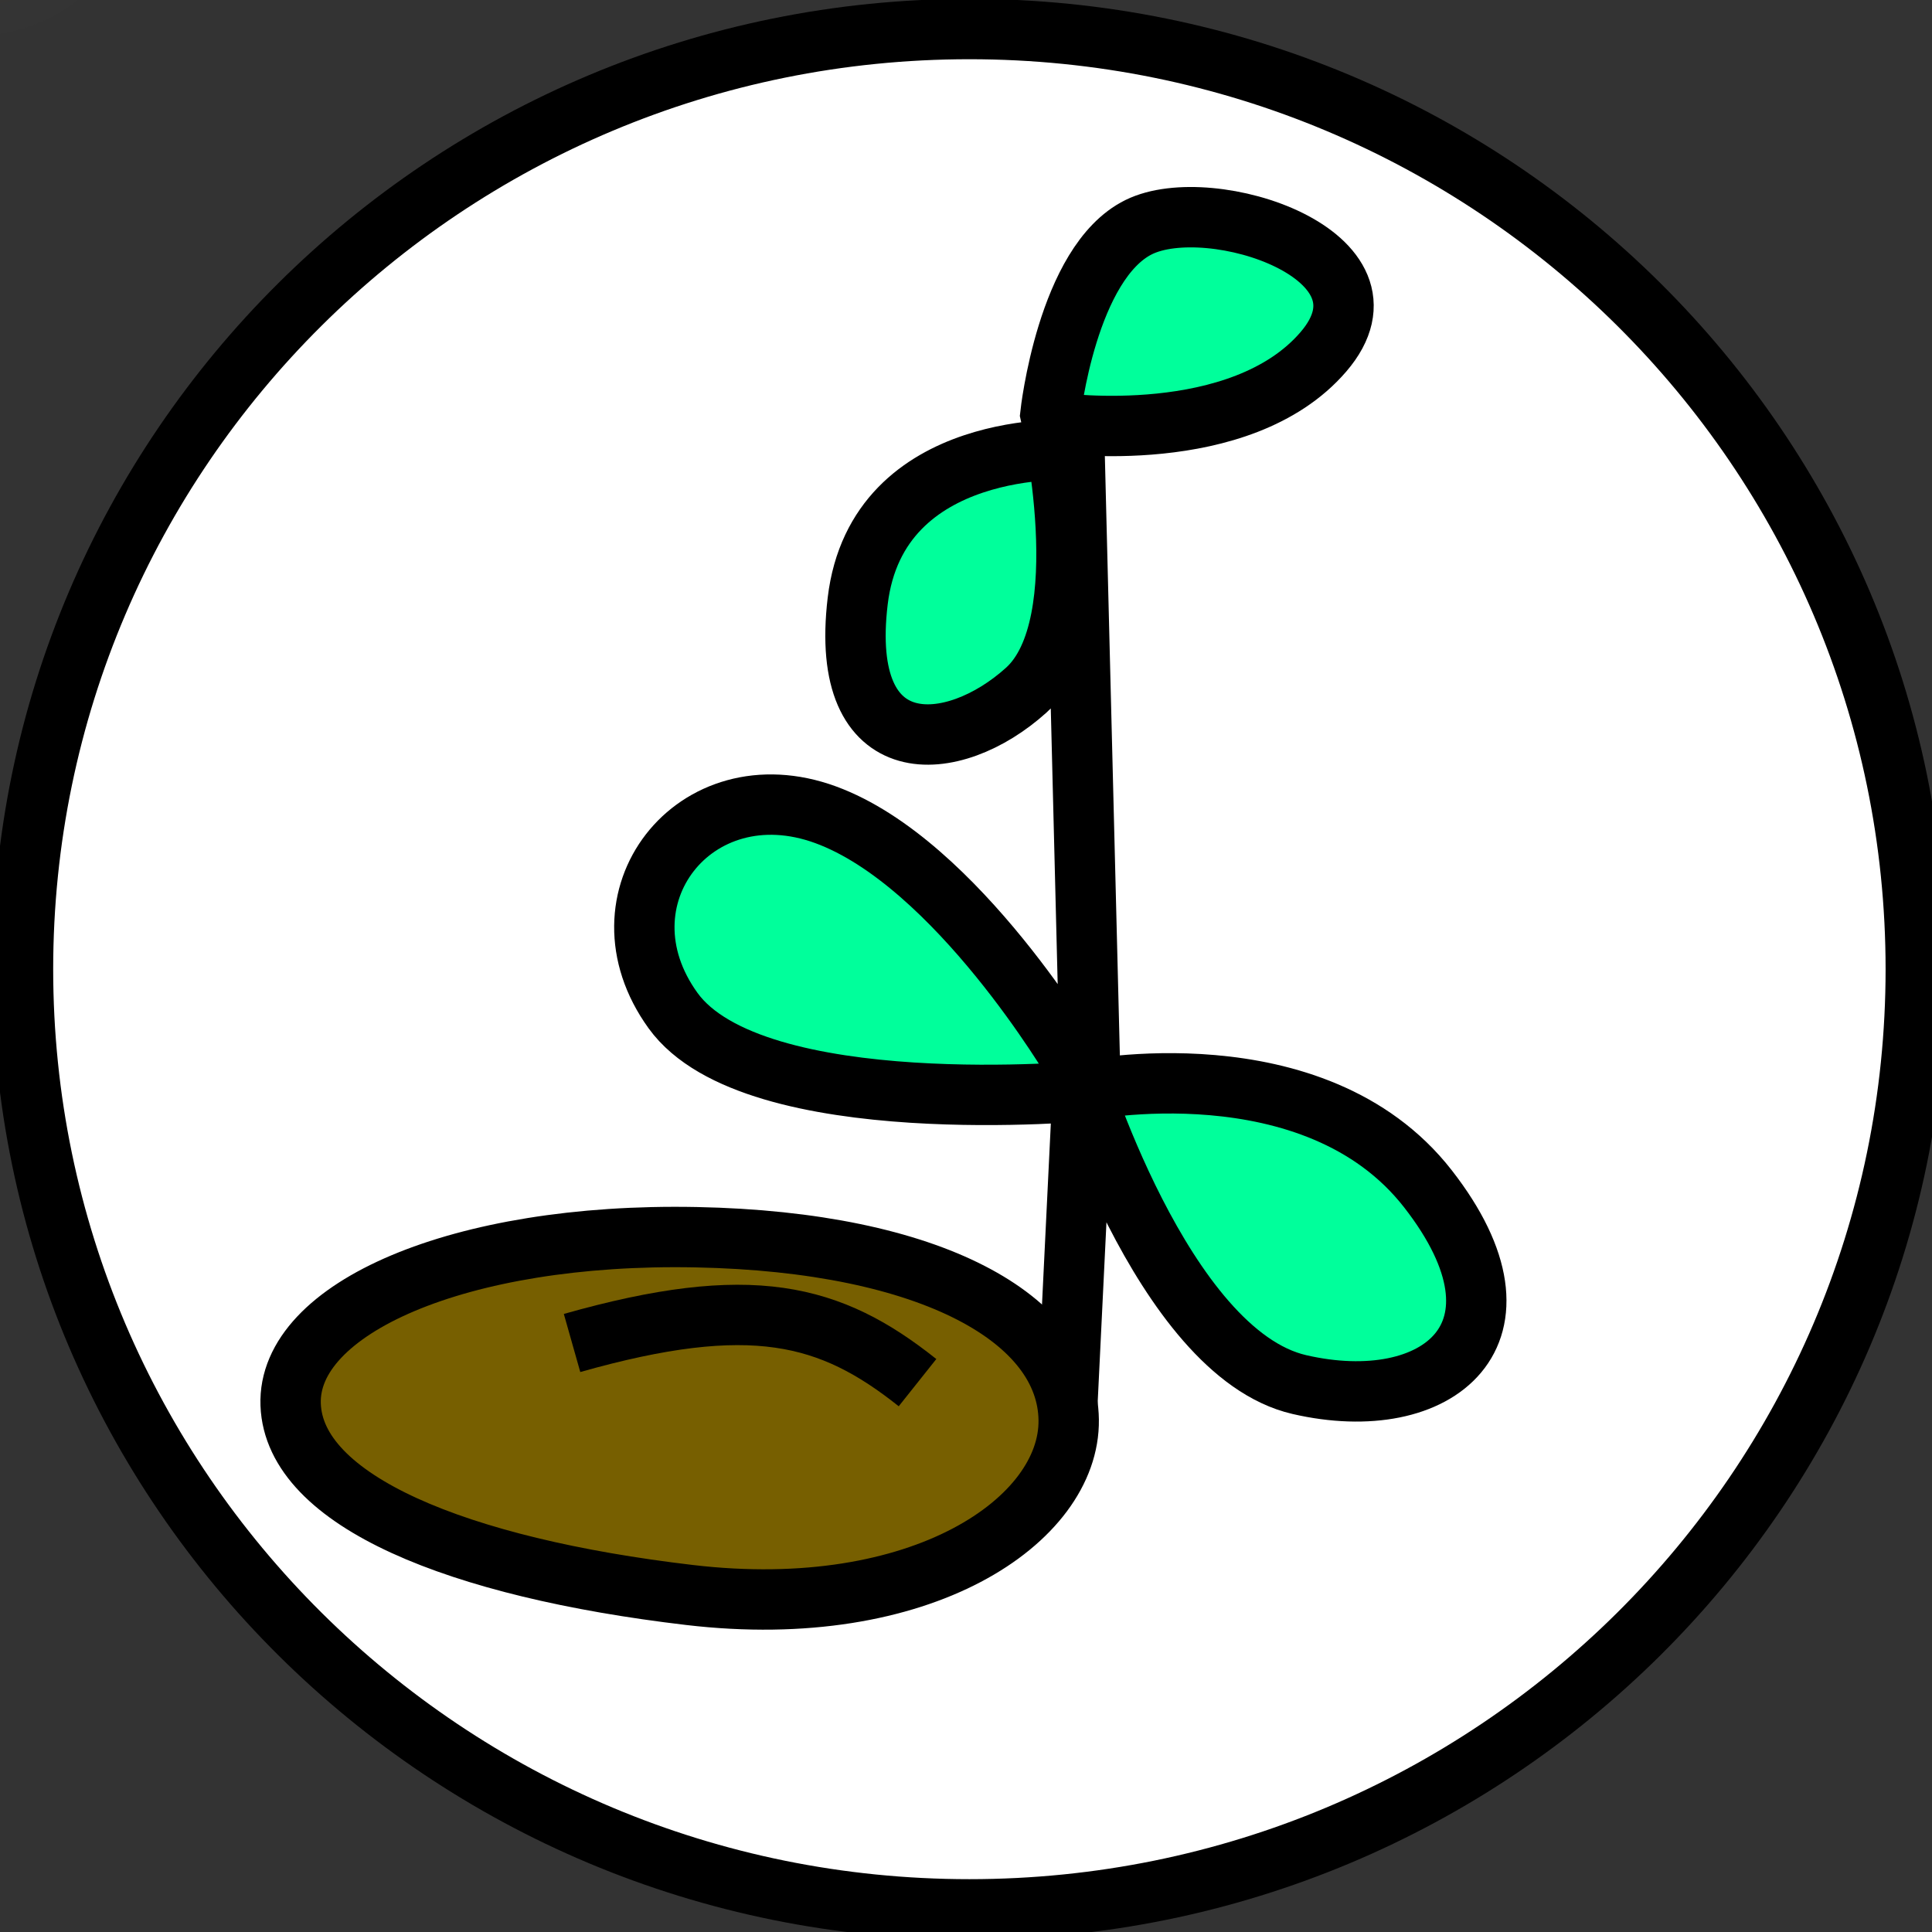 <?xml version="1.0" encoding="UTF-8" standalone="no"?>
<!-- Created with Inkscape (http://www.inkscape.org/) -->

<svg
   xmlns:dc="http://purl.org/dc/elements/1.1/"
   xmlns:cc="http://creativecommons.org/ns#"
   xmlns:rdf="http://www.w3.org/1999/02/22-rdf-syntax-ns#"
   xmlns:svg="http://www.w3.org/2000/svg"
   xmlns="http://www.w3.org/2000/svg"
   xmlns:sodipodi="http://sodipodi.sourceforge.net/DTD/sodipodi-0.dtd"
   xmlns:inkscape="http://www.inkscape.org/namespaces/inkscape"
   width="32"
   height="32"
   id="svg2"
   version="1.1"
   inkscape:version="0.48.5 r10040"
   sodipodi:docname="tool_create_object.svg"
   inkscape:export-filename="/home/andi/Code/crystal-facet-uml-code/gui/source/resources/tool_create_object.png"
   inkscape:export-xdpi="90"
   inkscape:export-ydpi="90">
  <rect width="100%" height="100%" fill="#333333" stroke="none"/>
  <defs
     id="defs4" />
  <sodipodi:namedview
     id="base"
     pagecolor="#ffffff"
     bordercolor="#666666"
     borderopacity="1.0"
     inkscape:pageopacity="0.0"
     inkscape:pageshadow="2"
     inkscape:zoom="10.66"
     inkscape:cx="-13.465946"
     inkscape:cy="15.768602"
     inkscape:document-units="px"
     inkscape:current-layer="layer1"
     showgrid="false"
     inkscape:window-width="1600"
     inkscape:window-height="1145"
     inkscape:window-x="-2"
     inkscape:window-y="-3"
     inkscape:window-maximized="1" />
  <g
     inkscape:label="Ebene 1"
     inkscape:groupmode="layer"
     id="layer1"
     transform="translate(0,-1020.362)">
    <path
       sodipodi:type="arc"
       style="fill:#ffffff;fill-opacity:1;stroke:#000000;stroke-width:1;stroke-linecap:butt;stroke-linejoin:miter;stroke-miterlimit:4;stroke-opacity:1;stroke-dasharray:none;stroke-dashoffset:0"
       id="path3121"
       sodipodi:cx="15.712946"
       sodipodi:cy="16.052532"
       sodipodi:rx="15.525329"
       sodipodi:ry="15.572232"
       d="m 31.238,16.053 c 0,8.6 -6.951,15.572 -15.525,15.572 -8.574,0 -15.525,-6.972 -15.525,-15.572 0,-8.6 6.951,-15.572 15.525,-15.572 8.574,0 15.525,6.972 15.525,15.572 z"
       transform="matrix(1.01,0,0,1,0.186,1020.362)" />
    <path
       sodipodi:type="arc"
       style="opacity:0.02;fill:#775f00;fill-opacity:1;stroke:#777777;stroke-width:1;stroke-linecap:butt;stroke-linejoin:miter;stroke-miterlimit:4;stroke-opacity:0.941;stroke-dasharray:none;stroke-dashoffset:0"
       id="path3815"
       sodipodi:cx="-0.51594746"
       sodipodi:cy="-1.771107"
       sodipodi:rx="2.2045028"
       sodipodi:ry="1.8761727"
       d="m 1.689,-1.771 c 0,1.036 -0.987,1.876 -2.205,1.876 -1.218,0 -2.205,-0.84 -2.205,-1.876 0,-1.036 0.987,-1.876 2.205,-1.876 1.218,0 2.205,0.84 2.205,1.876 z"
       transform="translate(0,1020.362)" />
    <path
       style="fill:#00ff9b;fill-opacity:1;stroke:#000000;stroke-width:1;stroke-linecap:butt;stroke-linejoin:miter;stroke-miterlimit:4;stroke-opacity:1;stroke-dasharray:none"
       d="m 17.666,1043.885 0.266,-5.456 c 0,0 3.837,-0.79 5.718,1.622 1.882,2.412 0.156,3.771 -2.128,3.244 -2.284,-0.527 -3.724,-5.309 -3.724,-5.309 0,0 -1.95,-3.333 -4.123,-4.129 -2.173,-0.796 -3.866,1.391 -2.527,3.244 1.339,1.853 6.915,1.327 6.915,1.327 l -0.266,-10.617 c 0,0 -3.268,-0.207 -3.591,2.507 -0.323,2.713 1.582,2.569 2.793,1.474 1.211,-1.094 0.399,-4.571 0.399,-4.571 0,0 0.274,-2.51 1.463,-3.097 1.189,-0.587 4.433,0.465 3.059,2.065 -1.374,1.599 -4.389,1.179 -4.389,1.179"
       id="path3827"
       inkscape:connector-curvature="0"
       sodipodi:nodetypes="cczzczzcczzczzc" />
    <path
       style="fill:#775f00;fill-opacity:1;stroke:#000000;stroke-width:1;stroke-linecap:butt;stroke-linejoin:miter;stroke-miterlimit:4;stroke-opacity:1;stroke-dasharray:none"
       d="m 17.701,1043.88 c -0.022,-1.659 -2.246,-2.949 -6.173,-3.026 -3.927,-0.077 -6.774,1.182 -6.714,2.774 0.06,1.592 2.76,2.699 6.606,3.152 3.846,0.453 6.303,-1.241 6.281,-2.9 z"
       id="path3819"
       inkscape:connector-curvature="0"
       sodipodi:nodetypes="zzzzz" />
    <path
       style="fill:none;stroke:#000000;stroke-width:1px;stroke-linecap:butt;stroke-linejoin:miter;stroke-opacity:1"
       d="m 9.475,22.244 c 2.966,-0.84 4.277,-0.493 5.722,0.657"
       id="path3784"
       inkscape:connector-curvature="0"
       transform="translate(0,1020.362)"
       sodipodi:nodetypes="cc" />
  </g>
</svg>
